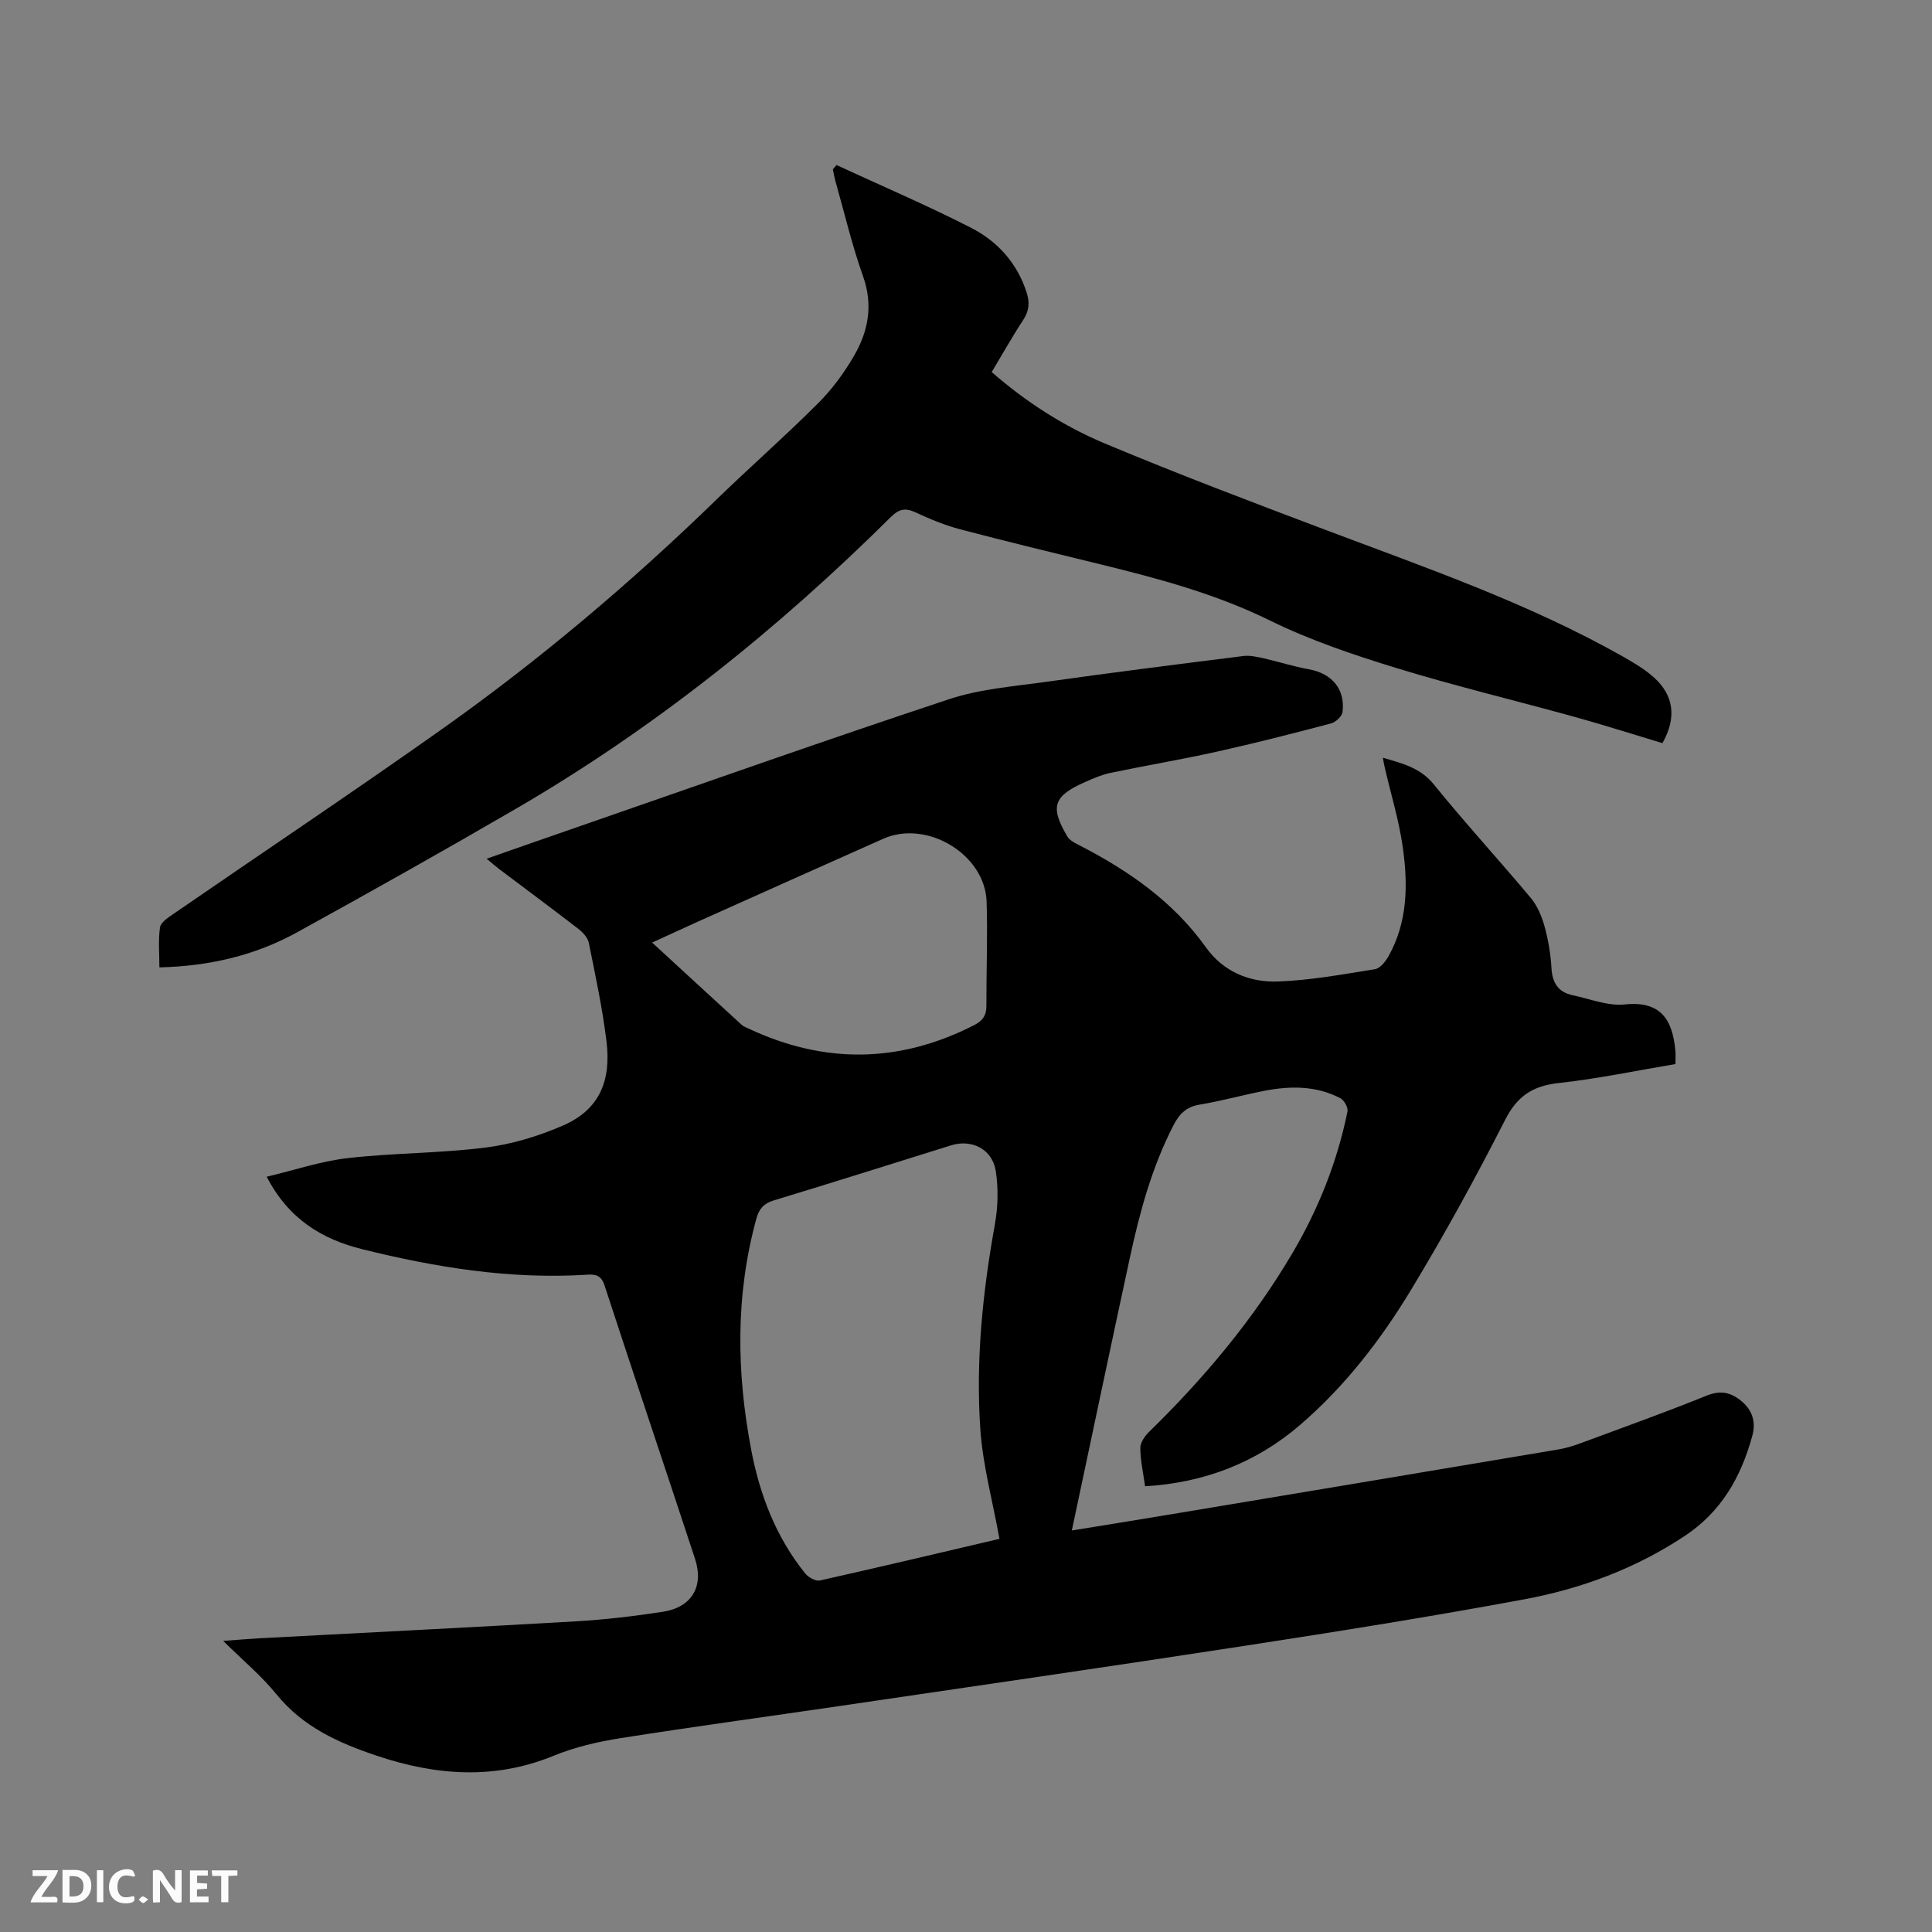 <svg enable-background="new 0 0 400 400" viewBox="0 0 400 400" xmlns="http://www.w3.org/2000/svg"><rect x="0" y="0" width="400" height="400" fill="#808080" stroke="none"/><path d="m221.91 316.87c7.32-1.19 14.71-2.37 22.1-3.61 26.22-4.37 52.43-8.76 78.65-13.17 1.65-.28 3.29-.8 4.87-1.39 8.64-3.2 17.31-6.31 25.84-9.76 2.92-1.18 5.07-.63 7.24 1.2 2.27 1.91 2.95 4.38 2.18 7.16-2.34 8.48-6.35 15.66-14.04 20.74-10.19 6.74-21.36 10.89-33.17 13.08-19.25 3.58-38.6 6.66-57.95 9.64-27.95 4.3-55.94 8.35-83.92 12.47-15.09 2.22-30.2 4.26-45.26 6.64-4.68.74-9.43 1.84-13.79 3.63-12.29 5.04-24.41 4.11-36.64.01-7.91-2.65-15.28-5.95-20.77-12.71-3.11-3.84-6.99-7.06-11.04-11.07 2.98-.22 5.32-.42 7.67-.55 21.79-1.16 43.59-2.24 65.38-3.5 6.01-.35 12.03-1.07 17.98-1.98 5.96-.92 8.54-5.22 6.66-10.95-6.21-18.91-12.58-37.76-18.76-56.68-.75-2.29-2.16-2.25-3.88-2.14-15.72.96-31.07-1.53-46.24-5.29-8.31-2.06-15.26-6.22-19.8-15.01 5.81-1.38 11.24-3.23 16.82-3.86 9.46-1.08 19.05-.99 28.49-2.18 5.47-.69 10.98-2.36 16.05-4.57 7.53-3.28 10-9.23 8.98-17.49-.84-6.82-2.29-13.57-3.65-20.32-.22-1.08-1.23-2.17-2.16-2.89-5.45-4.21-10.99-8.31-16.49-12.46-.72-.55-1.4-1.16-2.51-2.07 6.8-2.38 13.15-4.61 19.52-6.81 25.4-8.8 50.74-17.78 76.26-26.23 6.35-2.1 13.25-2.63 19.95-3.57 13.64-1.92 27.3-3.65 40.97-5.36 1.38-.17 2.87.19 4.27.5 3.09.69 6.11 1.69 9.22 2.24 4.77.84 7.6 4.07 7.02 8.85-.11.89-1.4 2.1-2.36 2.36-7.87 2.08-15.75 4.1-23.69 5.86-7.33 1.63-14.74 2.87-22.09 4.41-1.74.36-3.42 1.11-5.07 1.83-6.66 2.91-7.42 5.14-3.77 11.31.44.74 1.38 1.26 2.19 1.67 10.3 5.28 19.64 11.68 26.5 21.28 3.6 5.05 9.03 7.3 14.93 7.08 6.72-.25 13.41-1.48 20.07-2.55 1.06-.17 2.18-1.57 2.8-2.67 3.99-7.11 4.05-14.87 2.96-22.59-.78-5.53-2.45-10.94-3.71-16.4-.14-.59-.24-1.18-.42-2.12 4.14 1.2 7.77 2.08 10.57 5.54 6.47 7.99 13.44 15.57 20.04 23.46 1.34 1.6 2.26 3.73 2.83 5.77.79 2.84 1.31 5.82 1.47 8.76.17 3.07 1.4 5.01 4.39 5.64 3.6.76 7.31 2.28 10.81 1.91 7.56-.79 9.87 3.29 10.46 9.57.08.82.01 1.66.01 2.77-8.11 1.36-16.09 3.05-24.15 3.93-5.34.58-8.56 2.64-11.08 7.57-6.1 11.97-12.57 23.79-19.53 35.28-6.26 10.35-13.68 19.96-22.92 27.91-9.12 7.85-19.81 11.99-32.12 12.73-.38-2.73-.97-5.33-.99-7.93-.01-1.13.94-2.49 1.84-3.36 11.35-11.09 21.48-23.15 29.57-36.84 5.43-9.18 9.34-18.99 11.48-29.45.17-.81-.67-2.35-1.46-2.76-5.02-2.63-10.4-2.58-15.8-1.53-4.47.87-8.87 2.11-13.35 2.85-2.75.45-4.21 1.94-5.39 4.23-4.47 8.65-6.99 17.93-9.03 27.36-4.04 18.68-7.97 37.43-12.04 56.58zm-14.98 1.73c-1.42-7.84-3.46-15.25-3.97-22.76-.96-14.2.49-28.33 3.02-42.36.64-3.57.74-7.41.19-11-.7-4.56-4.95-6.69-9.26-5.35-12.22 3.81-24.42 7.68-36.67 11.39-2.09.63-3.07 1.72-3.63 3.75-4.37 15.87-4.13 31.85-1.09 47.85 1.78 9.36 5.13 18.13 11.19 25.64.65.81 2.16 1.66 3.04 1.46 12.59-2.81 25.14-5.8 37.18-8.62zm-71.91-123.45c6.42 5.91 12.48 11.49 18.56 17.05.38.34.92.52 1.39.75 15.7 7.38 31.26 7.2 46.74-.72 1.74-.89 2.51-1.98 2.51-3.92-.02-7.2.28-14.41.05-21.6-.31-9.83-12.36-17.07-21.41-13.05-12.77 5.68-25.52 11.4-38.27 17.11-3.05 1.37-6.08 2.79-9.57 4.38z" fill="#000001"/><path d="m173.19 34.17c9.3 4.3 18.73 8.33 27.85 12.99 5.48 2.8 9.56 7.3 11.52 13.42.66 2.06.51 3.8-.72 5.67-2.26 3.44-4.28 7.05-6.52 10.78 7.09 6.19 14.87 11.19 23.34 14.75 15.21 6.38 30.66 12.22 46.1 18.05 20.8 7.84 41.83 15.12 61.28 26.12 2.2 1.25 4.43 2.57 6.31 4.24 4.24 3.76 4.81 8.42 1.84 13.67-6-1.8-12.03-3.73-18.13-5.42-12.33-3.42-24.8-6.4-37.02-10.15-8.88-2.73-17.8-5.74-26.11-9.82-11.16-5.49-22.92-8.65-34.85-11.57-9.77-2.39-19.55-4.75-29.28-7.31-3.15-.83-6.22-2.1-9.18-3.48-2.13-1-3.46-.78-5.19.94-23.43 23.25-49.02 43.76-77.59 60.38-15.01 8.73-30.16 17.24-45.38 25.62-8.66 4.77-18.1 6.98-28.46 7.24 0-2.89-.26-5.64.13-8.29.15-1.03 1.65-2.01 2.71-2.74 18.5-12.74 37.19-25.23 55.52-38.2 20.28-14.35 39.22-30.37 57.05-47.7 6.92-6.72 14.19-13.09 21.01-19.91 2.89-2.88 5.38-6.3 7.43-9.84 2.94-5.08 3.95-10.48 1.83-16.43-2.27-6.37-3.82-13-5.67-19.51-.24-.86-.39-1.74-.58-2.61.26-.31.51-.6.76-.89z" fill="#000001"/><g fill="#fafbfa"><path d="m37.59 393.81c-.92.31-1.52.05-2-.78-.7-1.2-1.52-2.34-2.47-3.78v4.59c-.55.03-.95.05-1.41.07-.03-.37-.06-.64-.06-.91 0-1.91 0-3.81 0-5.7 1.13-.41 1.77-.03 2.29.91.62 1.11 1.38 2.14 2.31 3.19v-4.2h1.35v6.61z"/><path d="m12.94 393.88v-6.75c1.9.19 3.93-.54 5.37 1.29.8 1.01.78 2.88.03 3.97-1.37 1.97-3.4 1.51-5.4 1.49m1.45-1.22c2.04.12 2.92-.58 2.89-2.21-.03-1.51-.98-2.19-2.89-2z"/><path d="m11.81 393.87h-5.49c.68-2.18 2.47-3.48 3.51-5.45h-3.08v-1.21h5.29c-.71 2.13-2.44 3.48-3.47 5.51.86 0 1.63.04 2.39-.01.79-.05 1.14.21.85 1.16"/><path d="m39.33 393.86v-6.61h3.7v1.07h-2.22v1.52c.68.04 1.34.09 2.07.13v1.07c-.72.05-1.38.09-2.1.14v1.48h2.4v1.19h-3.85z"/><path d="m27.71 388.56c-1.15-.3-2.46-.61-3.1.64-.37.73-.41 1.93-.06 2.67.63 1.35 1.99.93 3.17.68.35.94-.01 1.32-.93 1.46-1.62.25-3.05-.27-3.76-1.48-.73-1.24-.6-3.03.31-4.17.88-1.11 2.71-1.7 4-1.16.32.13.44.74.65 1.12-.1.08-.19.16-.28.24"/><path d="m49.15 387.24v1.07c-.59.02-1.17.05-1.87.08v5.44h-1.48v-5.44h-1.85c-.05-.4-.08-.73-.13-1.15z"/><path d="m20.06 387.21h1.33v6.62h-1.33z"/><path d="m30.68 393.25c-.49.38-.8.79-1.05.76-.32-.05-.6-.45-.9-.7.26-.24.51-.64.8-.67.29-.04.62.3 1.15.61"/></g></svg>